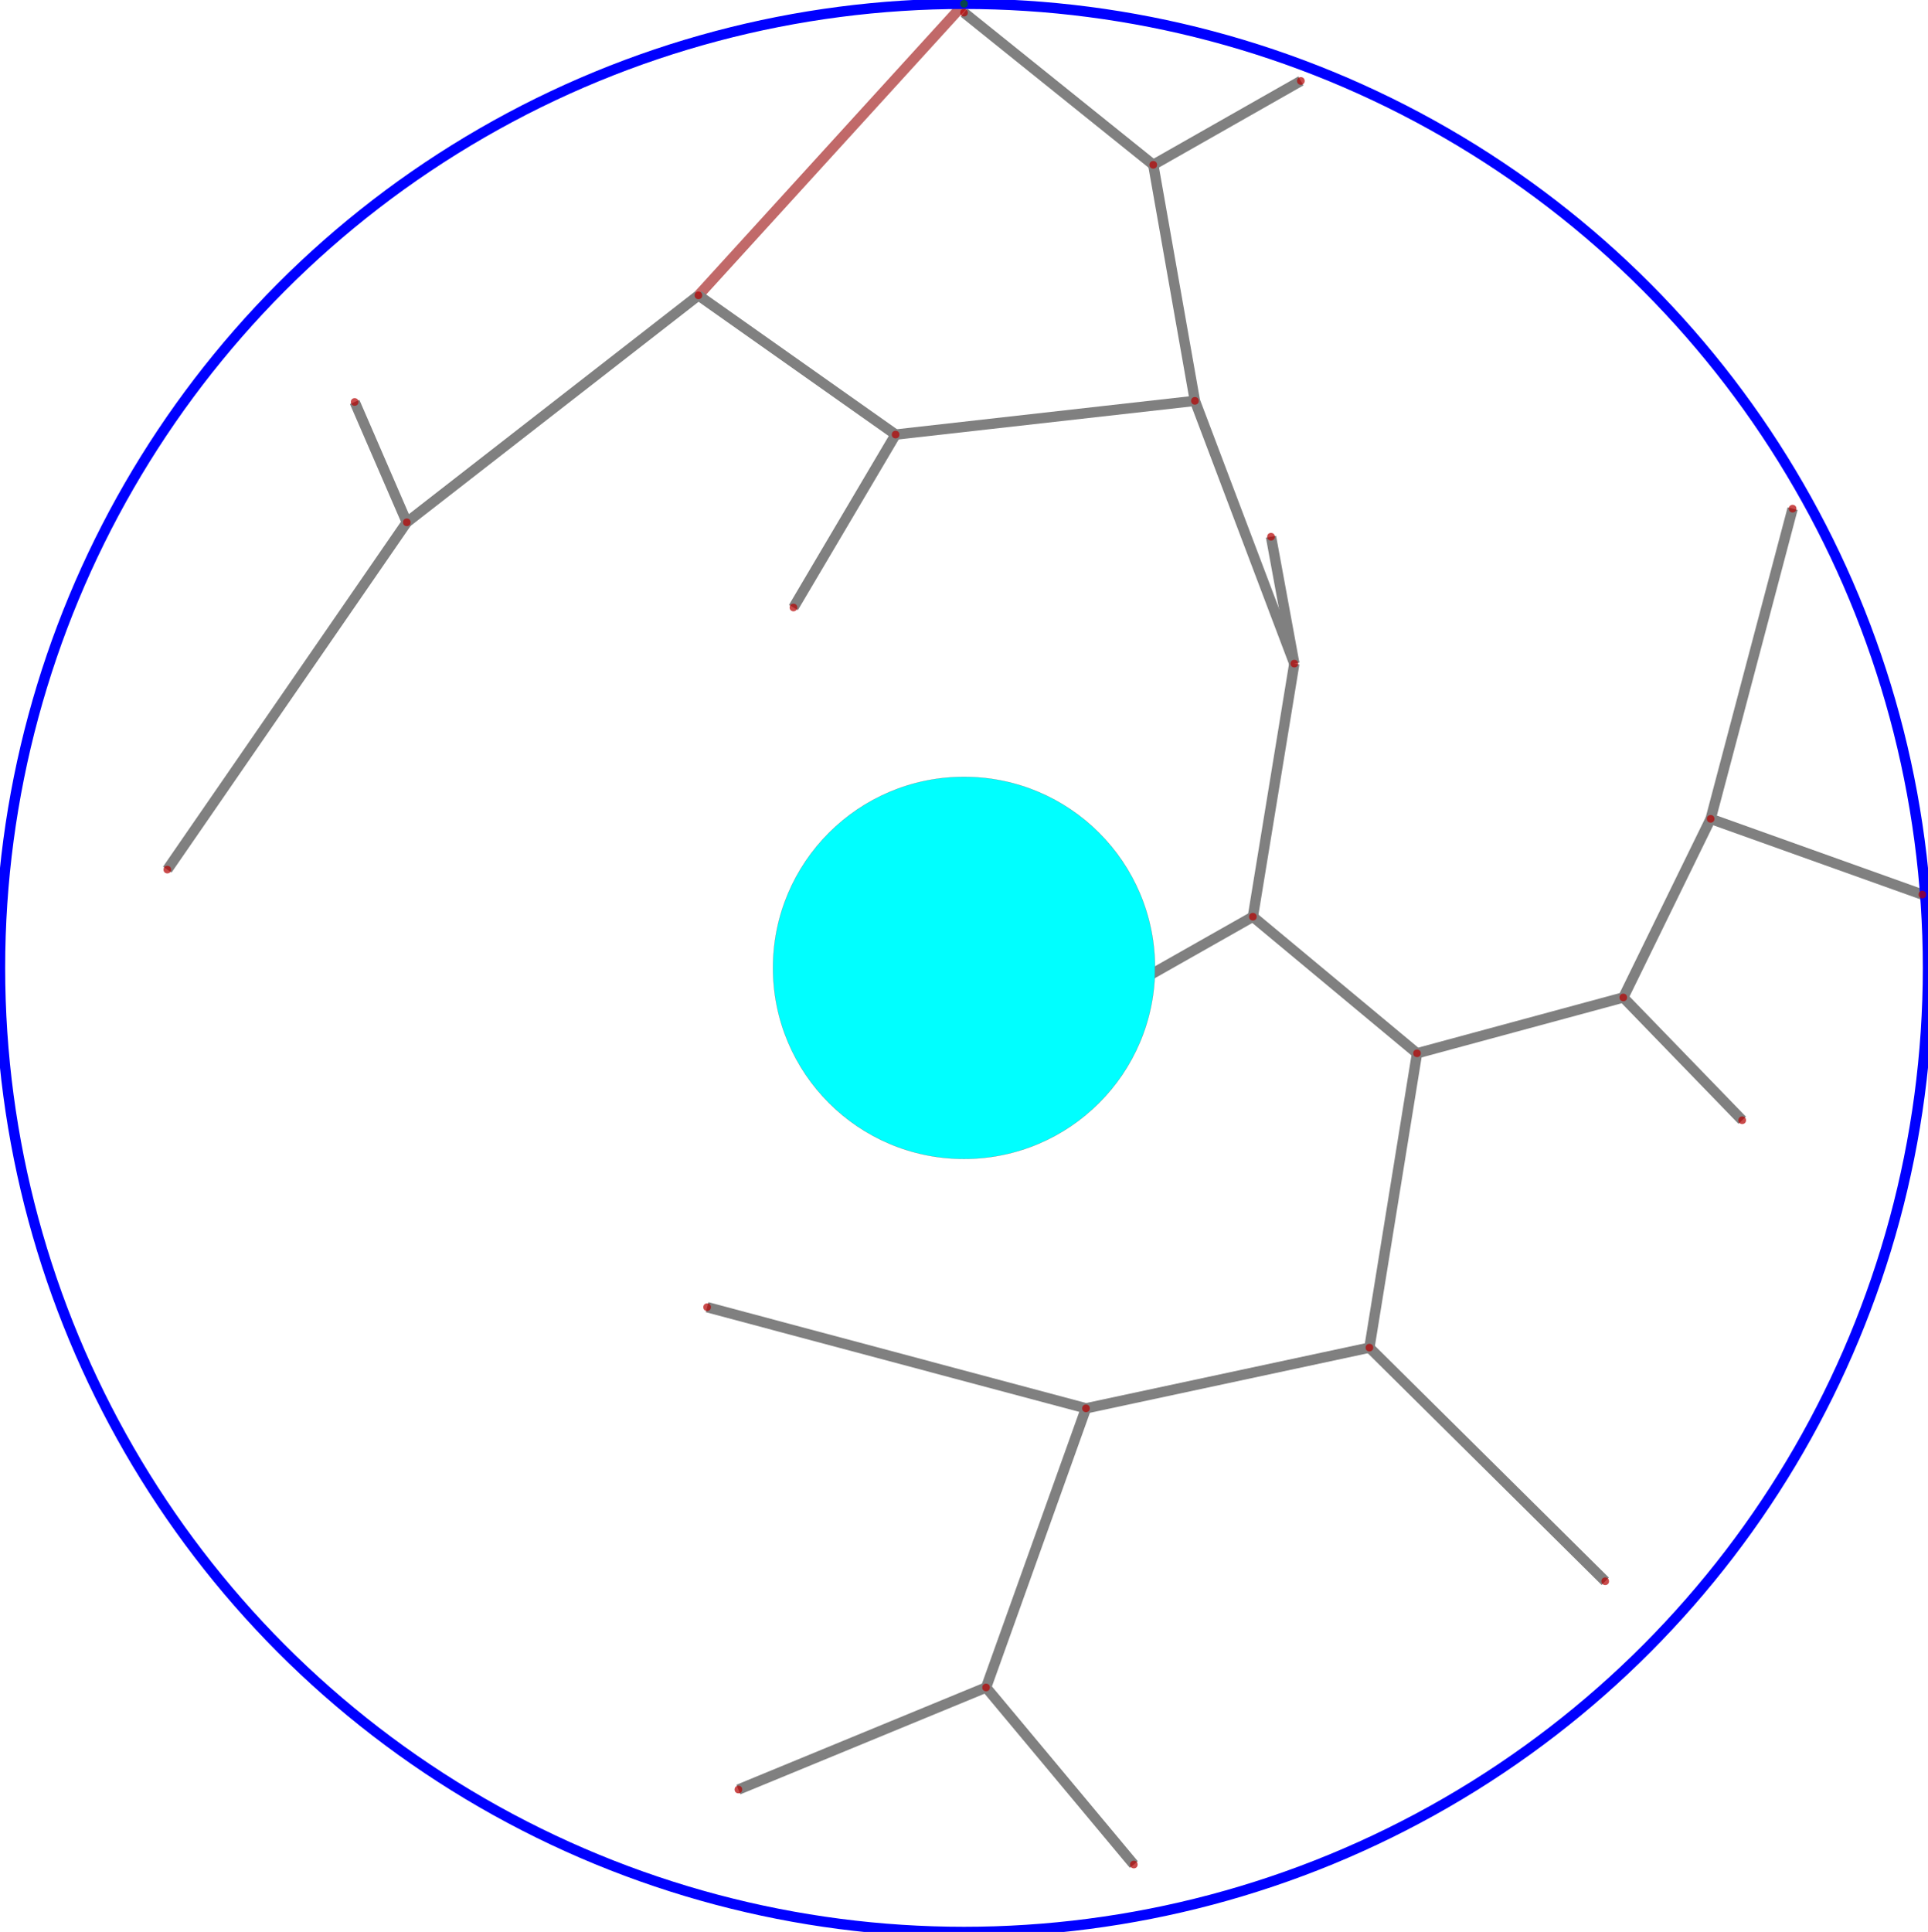 <?xml version="1.0" encoding="ISO-8859-1" standalone="no"?>
<!DOCTYPE svg PUBLIC "-//W3C//DTD SVG 1.1//EN"
 "http://www.w3.org/Graphics/SVG/1.1/DTD/svg11.dtd">
<svg width="5046.27mm" height="5056.27mm" 
     viewBox="0 0 14304.4 14332.7" 
     xmlns="http://www.w3.org/2000/svg" version="1.1" xmlns:xlink="http://www.w3.org/1999/xlink" >
<desc>output.svg, created with the Board library (Copyleft) 2007 Sebastien Fourey</desc>
<line x1="7152.19" y1="28.35" x2="5181.91" y2="2191.21" fill="none" stroke="rgb(150,0,0)" stroke-width="20.285mm" style="stroke-linecap:butt;stroke-linejoin:miter"  stroke-opacity="0.588" />
<line x1="6644.71" y1="3223.98" x2="5181.91" y2="2191.21" fill="none" stroke="rgb(128,128,128)" stroke-width="20.285mm" style="stroke-linecap:butt;stroke-linejoin:miter" />
<line x1="3018.23" y1="3874.87" x2="5181.91" y2="2191.21" fill="none" stroke="rgb(128,128,128)" stroke-width="20.285mm" style="stroke-linecap:butt;stroke-linejoin:miter" />
<line x1="8556.35" y1="1222.71" x2="8865.46" y2="2973.86" fill="none" stroke="rgb(128,128,128)" stroke-width="20.285mm" style="stroke-linecap:butt;stroke-linejoin:miter" />
<line x1="9602.9" y1="4923.3" x2="8865.46" y2="2973.86" fill="none" stroke="rgb(128,128,128)" stroke-width="20.285mm" style="stroke-linecap:butt;stroke-linejoin:miter" />
<line x1="12043.7" y1="7399.95" x2="10513.3" y2="7814.28" fill="none" stroke="rgb(128,128,128)" stroke-width="20.285mm" style="stroke-linecap:butt;stroke-linejoin:miter" />
<line x1="10160.1" y1="9997.77" x2="10513.3" y2="7814.28" fill="none" stroke="rgb(128,128,128)" stroke-width="20.285mm" style="stroke-linecap:butt;stroke-linejoin:miter" />
<line x1="7152.19" y1="93.92" x2="8556.35" y2="1222.71" fill="none" stroke="rgb(128,128,128)" stroke-width="20.285mm" style="stroke-linecap:butt;stroke-linejoin:miter" />
<line x1="9651.4" y1="600.36" x2="8556.35" y2="1222.71" fill="none" stroke="rgb(128,128,128)" stroke-width="20.285mm" style="stroke-linecap:butt;stroke-linejoin:miter" />
<line x1="7316.06" y1="12518.9" x2="8057.34" y2="10448.2" fill="none" stroke="rgb(128,128,128)" stroke-width="20.285mm" style="stroke-linecap:butt;stroke-linejoin:miter" />
<line x1="5246.43" y1="9697.72" x2="8057.34" y2="10448.2" fill="none" stroke="rgb(128,128,128)" stroke-width="20.285mm" style="stroke-linecap:butt;stroke-linejoin:miter" />
<line x1="8865.46" y1="2973.86" x2="6644.71" y2="3223.98" fill="none" stroke="rgb(128,128,128)" stroke-width="20.285mm" style="stroke-linecap:butt;stroke-linejoin:miter" />
<line x1="5886.77" y1="4506.87" x2="6644.71" y2="3223.98" fill="none" stroke="rgb(128,128,128)" stroke-width="20.285mm" style="stroke-linecap:butt;stroke-linejoin:miter" />
<line x1="14262.3" y1="6636.47" x2="12691.8" y2="6074.77" fill="none" stroke="rgb(128,128,128)" stroke-width="20.285mm" style="stroke-linecap:butt;stroke-linejoin:miter" />
<line x1="13299.9" y1="3773.55" x2="12691.8" y2="6074.77" fill="none" stroke="rgb(128,128,128)" stroke-width="20.285mm" style="stroke-linecap:butt;stroke-linejoin:miter" />
<line x1="8057.34" y1="10448.2" x2="10160.1" y2="9997.77" fill="none" stroke="rgb(128,128,128)" stroke-width="20.285mm" style="stroke-linecap:butt;stroke-linejoin:miter" />
<line x1="11909.5" y1="11730.9" x2="10160.1" y2="9997.77" fill="none" stroke="rgb(128,128,128)" stroke-width="20.285mm" style="stroke-linecap:butt;stroke-linejoin:miter" />
<line x1="8412.26" y1="13832.5" x2="7316.06" y2="12518.9" fill="none" stroke="rgb(128,128,128)" stroke-width="20.285mm" style="stroke-linecap:butt;stroke-linejoin:miter" />
<line x1="5478.57" y1="13276.1" x2="7316.06" y2="12518.9" fill="none" stroke="rgb(128,128,128)" stroke-width="20.285mm" style="stroke-linecap:butt;stroke-linejoin:miter" />
<line x1="1241.37" y1="6451.35" x2="3018.23" y2="3874.87" fill="none" stroke="rgb(128,128,128)" stroke-width="20.285mm" style="stroke-linecap:butt;stroke-linejoin:miter" />
<line x1="2631.41" y1="2982.04" x2="3018.23" y2="3874.87" fill="none" stroke="rgb(128,128,128)" stroke-width="20.285mm" style="stroke-linecap:butt;stroke-linejoin:miter" />
<line x1="9295.43" y1="6800.88" x2="9602.9" y2="4923.3" fill="none" stroke="rgb(128,128,128)" stroke-width="20.285mm" style="stroke-linecap:butt;stroke-linejoin:miter" />
<line x1="9429.91" y1="3981.75" x2="9602.9" y2="4923.3" fill="none" stroke="rgb(128,128,128)" stroke-width="20.285mm" style="stroke-linecap:butt;stroke-linejoin:miter" />
<line x1="12691.8" y1="6074.77" x2="12043.7" y2="7399.95" fill="none" stroke="rgb(128,128,128)" stroke-width="20.285mm" style="stroke-linecap:butt;stroke-linejoin:miter" />
<line x1="12926" y1="8310.82" x2="12043.7" y2="7399.95" fill="none" stroke="rgb(128,128,128)" stroke-width="20.285mm" style="stroke-linecap:butt;stroke-linejoin:miter" />
<line x1="10513.3" y1="7814.28" x2="9295.43" y2="6800.88" fill="none" stroke="rgb(128,128,128)" stroke-width="20.285mm" style="stroke-linecap:butt;stroke-linejoin:miter" />
<line x1="7770.05" y1="7665.06" x2="9295.43" y2="6800.88" fill="none" stroke="rgb(128,128,128)" stroke-width="20.285mm" style="stroke-linecap:butt;stroke-linejoin:miter" />
<circle cx="7152.19" cy="7180.53" r="7152.19" fill="none" stroke="rgb(0,0,255)" stroke-width="20.285mm" style="stroke-linecap:butt;stroke-linejoin:miter" />
<circle cx="7152.19" cy="28.35" r="28.35" fill="rgb(10,100,0)" stroke="none" stroke-width="0" style="stroke-linecap:round;stroke-linejoin:round;"  fill-opacity="0.706"  stroke-opacity="0.706" />
<circle cx="5181.91" cy="2191.21" r="28.35" fill="rgb(180,0,0)" stroke="none" stroke-width="0" style="stroke-linecap:round;stroke-linejoin:round;"  fill-opacity="0.706"  stroke-opacity="0.706" />
<circle cx="6644.71" cy="3223.98" r="28.35" fill="rgb(180,0,0)" stroke="none" stroke-width="0" style="stroke-linecap:round;stroke-linejoin:round;"  fill-opacity="0.706"  stroke-opacity="0.706" />
<circle cx="3018.23" cy="3874.87" r="28.35" fill="rgb(180,0,0)" stroke="none" stroke-width="0" style="stroke-linecap:round;stroke-linejoin:round;"  fill-opacity="0.706"  stroke-opacity="0.706" />
<circle cx="8556.35" cy="1222.71" r="28.35" fill="rgb(180,0,0)" stroke="none" stroke-width="0" style="stroke-linecap:round;stroke-linejoin:round;"  fill-opacity="0.706"  stroke-opacity="0.706" />
<circle cx="9602.9" cy="4923.3" r="28.35" fill="rgb(180,0,0)" stroke="none" stroke-width="0" style="stroke-linecap:round;stroke-linejoin:round;"  fill-opacity="0.706"  stroke-opacity="0.706" />
<circle cx="12043.7" cy="7399.95" r="28.35" fill="rgb(180,0,0)" stroke="none" stroke-width="0" style="stroke-linecap:round;stroke-linejoin:round;"  fill-opacity="0.706"  stroke-opacity="0.706" />
<circle cx="10160.1" cy="9997.77" r="28.35" fill="rgb(180,0,0)" stroke="none" stroke-width="0" style="stroke-linecap:round;stroke-linejoin:round;"  fill-opacity="0.706"  stroke-opacity="0.706" />
<circle cx="7152.19" cy="93.92" r="28.35" fill="rgb(180,0,0)" stroke="none" stroke-width="0" style="stroke-linecap:round;stroke-linejoin:round;"  fill-opacity="0.706"  stroke-opacity="0.706" />
<circle cx="9651.4" cy="600.36" r="28.35" fill="rgb(180,0,0)" stroke="none" stroke-width="0" style="stroke-linecap:round;stroke-linejoin:round;"  fill-opacity="0.706"  stroke-opacity="0.706" />
<circle cx="7316.06" cy="12518.9" r="28.35" fill="rgb(180,0,0)" stroke="none" stroke-width="0" style="stroke-linecap:round;stroke-linejoin:round;"  fill-opacity="0.706"  stroke-opacity="0.706" />
<circle cx="5246.43" cy="9697.72" r="28.35" fill="rgb(180,0,0)" stroke="none" stroke-width="0" style="stroke-linecap:round;stroke-linejoin:round;"  fill-opacity="0.706"  stroke-opacity="0.706" />
<circle cx="8865.46" cy="2973.86" r="28.35" fill="rgb(180,0,0)" stroke="none" stroke-width="0" style="stroke-linecap:round;stroke-linejoin:round;"  fill-opacity="0.706"  stroke-opacity="0.706" />
<circle cx="5886.77" cy="4506.87" r="28.35" fill="rgb(180,0,0)" stroke="none" stroke-width="0" style="stroke-linecap:round;stroke-linejoin:round;"  fill-opacity="0.706"  stroke-opacity="0.706" />
<circle cx="14262.3" cy="6636.47" r="28.35" fill="rgb(180,0,0)" stroke="none" stroke-width="0" style="stroke-linecap:round;stroke-linejoin:round;"  fill-opacity="0.706"  stroke-opacity="0.706" />
<circle cx="13299.9" cy="3773.55" r="28.35" fill="rgb(180,0,0)" stroke="none" stroke-width="0" style="stroke-linecap:round;stroke-linejoin:round;"  fill-opacity="0.706"  stroke-opacity="0.706" />
<circle cx="8057.34" cy="10448.2" r="28.35" fill="rgb(180,0,0)" stroke="none" stroke-width="0" style="stroke-linecap:round;stroke-linejoin:round;"  fill-opacity="0.706"  stroke-opacity="0.706" />
<circle cx="11909.5" cy="11730.9" r="28.35" fill="rgb(180,0,0)" stroke="none" stroke-width="0" style="stroke-linecap:round;stroke-linejoin:round;"  fill-opacity="0.706"  stroke-opacity="0.706" />
<circle cx="8412.26" cy="13832.5" r="28.35" fill="rgb(180,0,0)" stroke="none" stroke-width="0" style="stroke-linecap:round;stroke-linejoin:round;"  fill-opacity="0.706"  stroke-opacity="0.706" />
<circle cx="5478.57" cy="13276.1" r="28.35" fill="rgb(180,0,0)" stroke="none" stroke-width="0" style="stroke-linecap:round;stroke-linejoin:round;"  fill-opacity="0.706"  stroke-opacity="0.706" />
<circle cx="1241.37" cy="6451.35" r="28.35" fill="rgb(180,0,0)" stroke="none" stroke-width="0" style="stroke-linecap:round;stroke-linejoin:round;"  fill-opacity="0.706"  stroke-opacity="0.706" />
<circle cx="2631.41" cy="2982.04" r="28.35" fill="rgb(180,0,0)" stroke="none" stroke-width="0" style="stroke-linecap:round;stroke-linejoin:round;"  fill-opacity="0.706"  stroke-opacity="0.706" />
<circle cx="9295.43" cy="6800.88" r="28.35" fill="rgb(180,0,0)" stroke="none" stroke-width="0" style="stroke-linecap:round;stroke-linejoin:round;"  fill-opacity="0.706"  stroke-opacity="0.706" />
<circle cx="9429.91" cy="3981.75" r="28.35" fill="rgb(180,0,0)" stroke="none" stroke-width="0" style="stroke-linecap:round;stroke-linejoin:round;"  fill-opacity="0.706"  stroke-opacity="0.706" />
<circle cx="12691.8" cy="6074.77" r="28.35" fill="rgb(180,0,0)" stroke="none" stroke-width="0" style="stroke-linecap:round;stroke-linejoin:round;"  fill-opacity="0.706"  stroke-opacity="0.706" />
<circle cx="12926" cy="8310.82" r="28.35" fill="rgb(180,0,0)" stroke="none" stroke-width="0" style="stroke-linecap:round;stroke-linejoin:round;"  fill-opacity="0.706"  stroke-opacity="0.706" />
<circle cx="10513.3" cy="7814.28" r="28.35" fill="rgb(180,0,0)" stroke="none" stroke-width="0" style="stroke-linecap:round;stroke-linejoin:round;"  fill-opacity="0.706"  stroke-opacity="0.706" />
<circle cx="7770.05" cy="7665.06" r="28.35" fill="rgb(180,0,0)" stroke="none" stroke-width="0" style="stroke-linecap:round;stroke-linejoin:round;"  fill-opacity="0.706"  stroke-opacity="0.706" />
<circle cx="7152.19" cy="7180.53" r="1417.32" fill="rgb(0,255,255)" stroke="rgb(180,0,0)" stroke-width="0.353mm" style="stroke-linecap:butt;stroke-linejoin:miter"  stroke-opacity="0.706" />
</svg>
